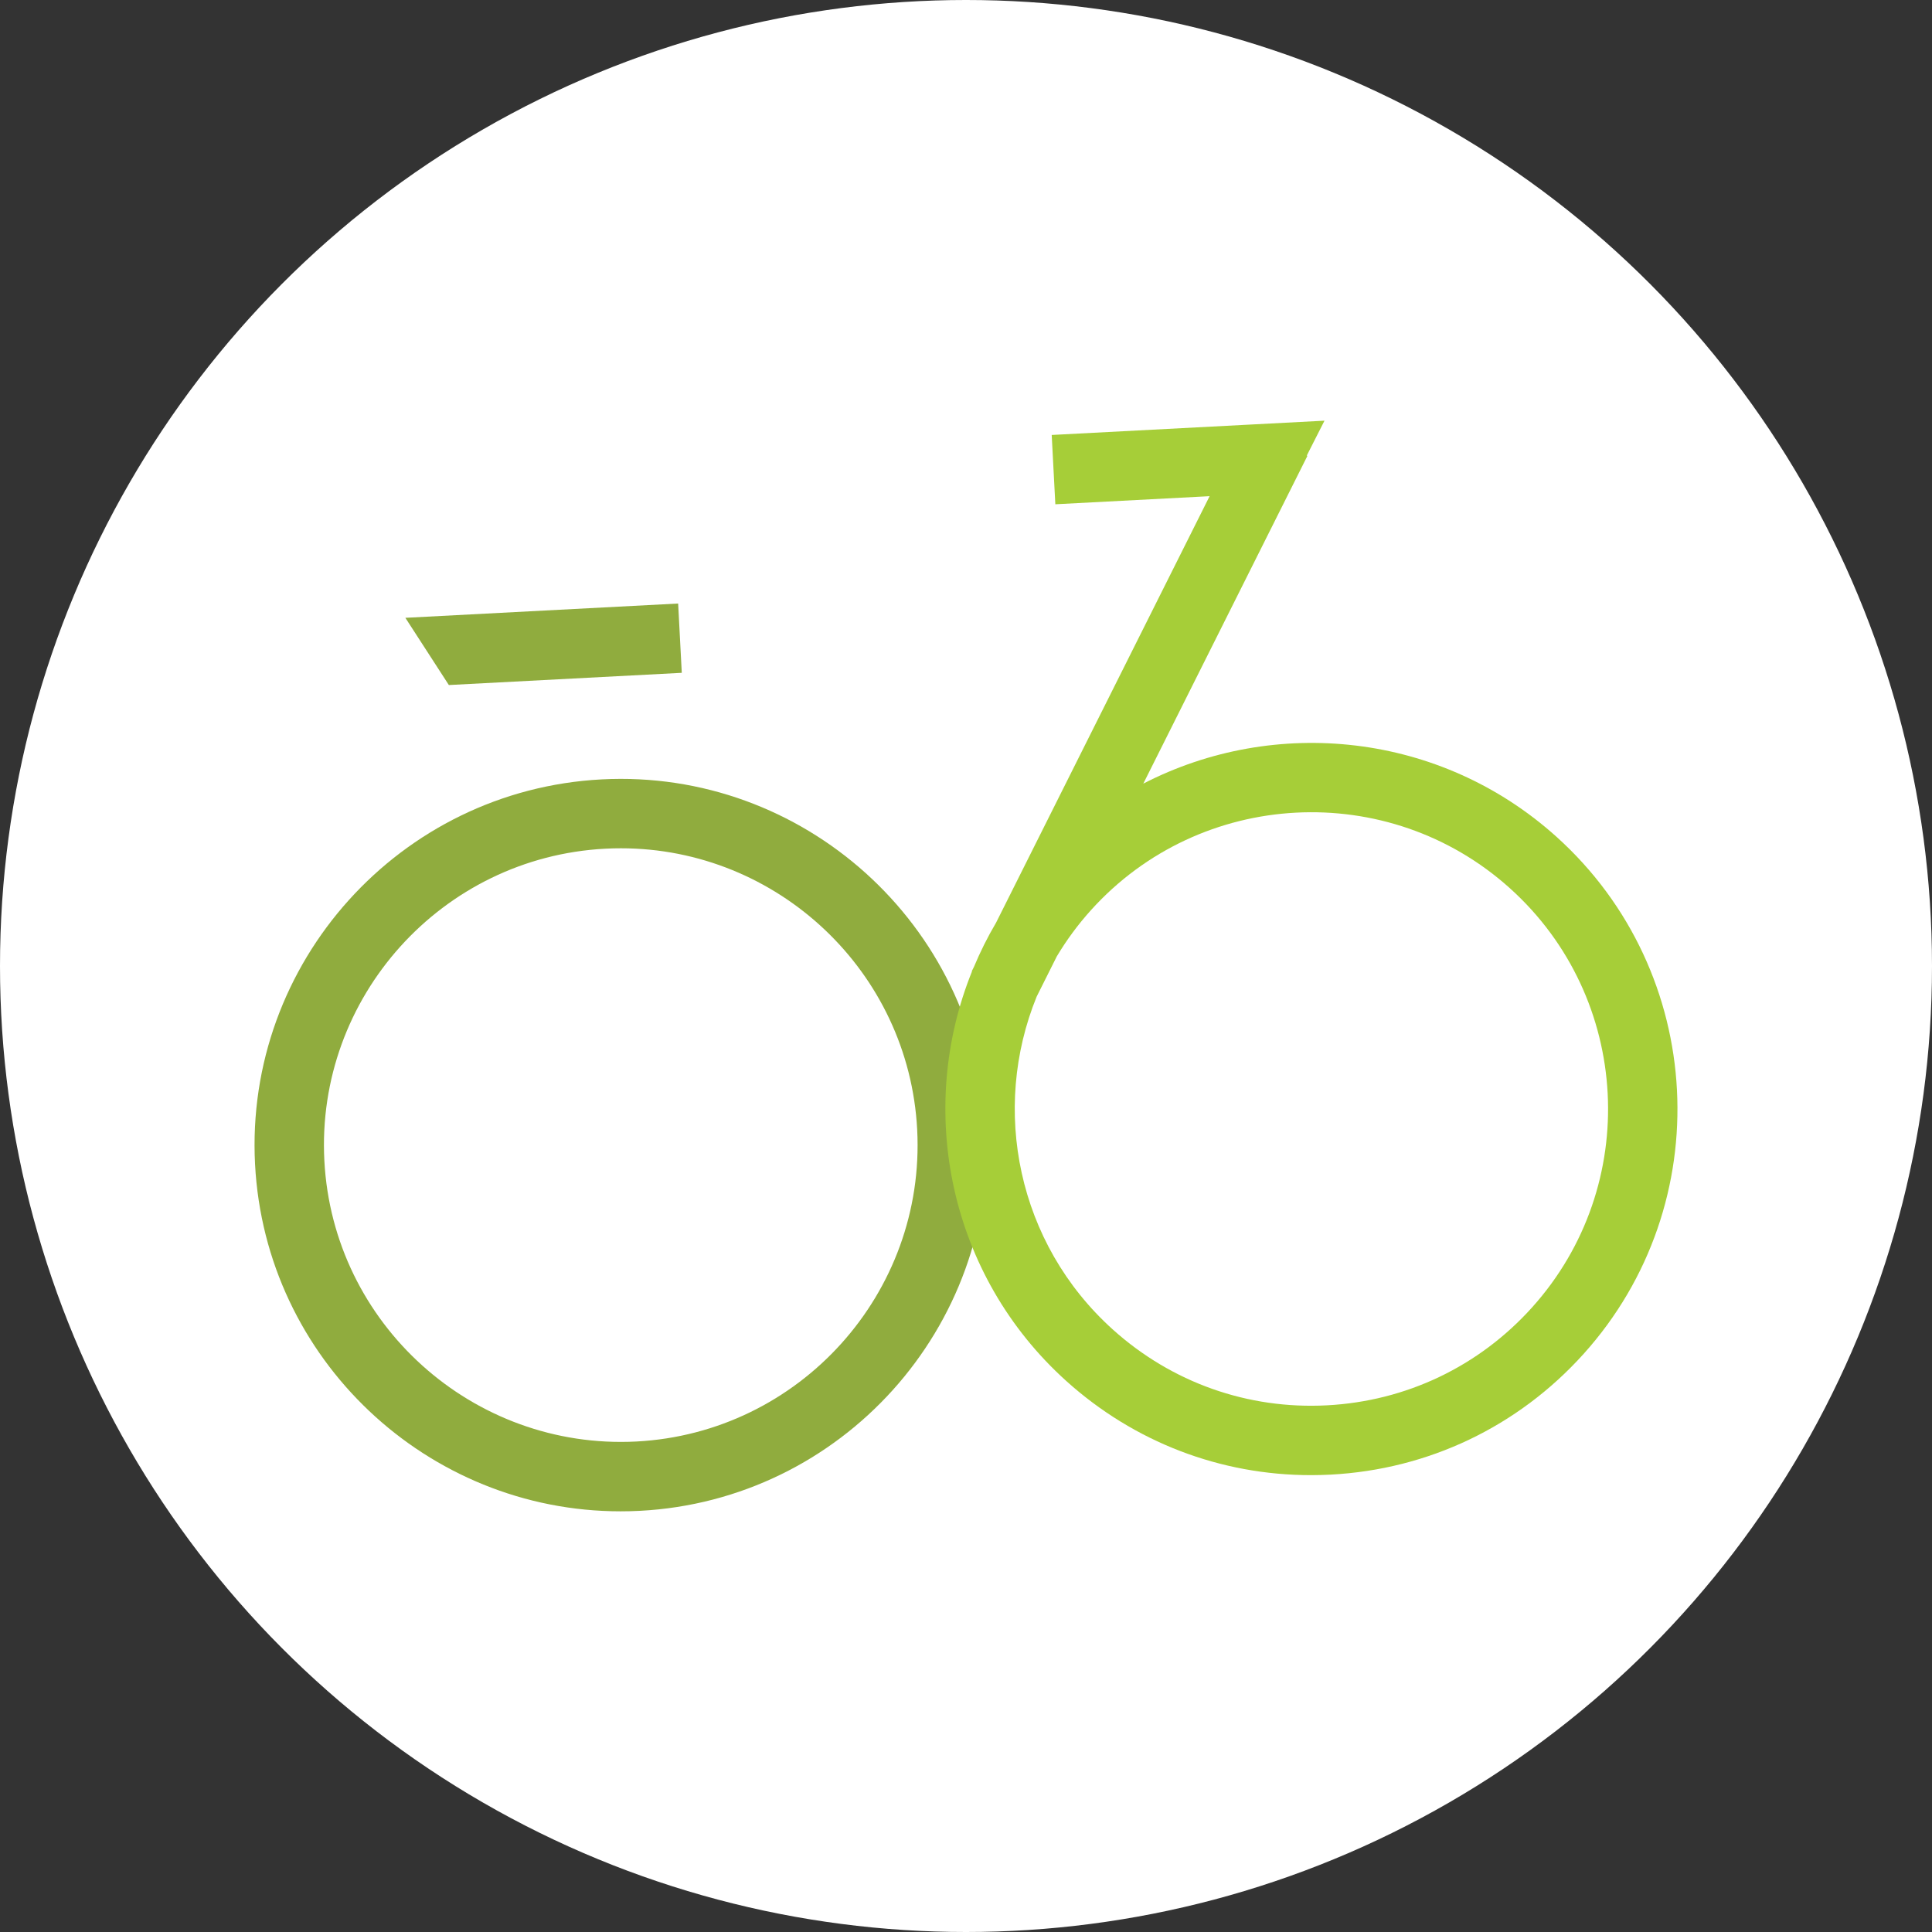<?xml version="1.0" encoding="UTF-8" standalone="no"?><!DOCTYPE svg PUBLIC "-//W3C//DTD SVG 1.1//EN" "http://www.w3.org/Graphics/SVG/1.1/DTD/svg11.dtd"><svg width="124" height="124" viewBox="0 0 124 124" version="1.1" xmlns="http://www.w3.org/2000/svg" xmlns:xlink="http://www.w3.org/1999/xlink" xml:space="preserve" xmlns:serif="http://www.serif.com/" style="fill-rule:evenodd;clip-rule:evenodd;stroke-linejoin:round;stroke-miterlimit:2;"><rect x="0" y="0" width="124" height="124" fill="#333333" stroke="none"/><circle cx="62" cy="62" r="62" style="fill:#fff;"/><g><path d="M39.853,54.445c-0.335,0 -0.67,0.008 -1.008,0.026c-10.489,0.55 -18.577,9.532 -18.027,20.022c0.55,10.49 9.537,18.565 20.021,18.027c10.491,-0.55 18.577,-9.531 18.028,-20.021c-0.533,-10.151 -8.963,-18.054 -19.014,-18.054Zm-0.024,42.555c-12.402,0 -22.803,-9.749 -23.459,-22.274c-0.677,-12.942 9.3,-24.024 22.242,-24.703c12.937,-0.679 24.024,9.3 24.703,22.243c0.678,12.942 -9.3,24.023 -22.242,24.702l-0.001,0c-0.416,0.022 -0.831,0.032 -1.243,0.032Z" style="fill:#90ac3e;fill-rule:nonzero;"/><path d="M98.326,83.92c-3.405,3.782 -8.079,6.011 -13.16,6.277c-5.081,0.269 -9.963,-1.462 -13.744,-4.867c-6.128,-5.518 -7.833,-14.14 -4.884,-21.37l1.291,-2.579c0.62,-1.034 1.345,-2.026 2.182,-2.955c7.029,-7.806 19.099,-8.439 26.905,-1.41c7.806,7.029 8.438,19.098 1.41,26.904Zm1.571,-30.215c-7.463,-6.717 -18.079,-7.759 -26.517,-3.41l10.532,-21.035l-0.04,-0.02l1.137,-2.24l-5.08,0.266l0,0l-12.428,0.651l0.233,4.448l9.901,-0.519l-13.702,27.368c-0.547,0.925 -1.02,1.879 -1.428,2.853l-0.136,0.27l0.016,0.008c-3.599,8.905 -1.484,19.505 6.056,26.295c4.353,3.919 9.885,6.038 15.699,6.038c0.418,0 0.838,-0.012 1.259,-0.033c6.269,-0.328 12.036,-3.079 16.237,-7.745c8.672,-9.631 7.892,-24.521 -1.739,-33.195Z" style="fill:#a6ce38;fill-rule:nonzero;"/><path d="M43.525,38.736l0.233,4.447l-14.95,0.784l-2.791,-4.314l17.508,-0.917Z" style="fill:#90ac3e;fill-rule:nonzero;"/></g></svg>